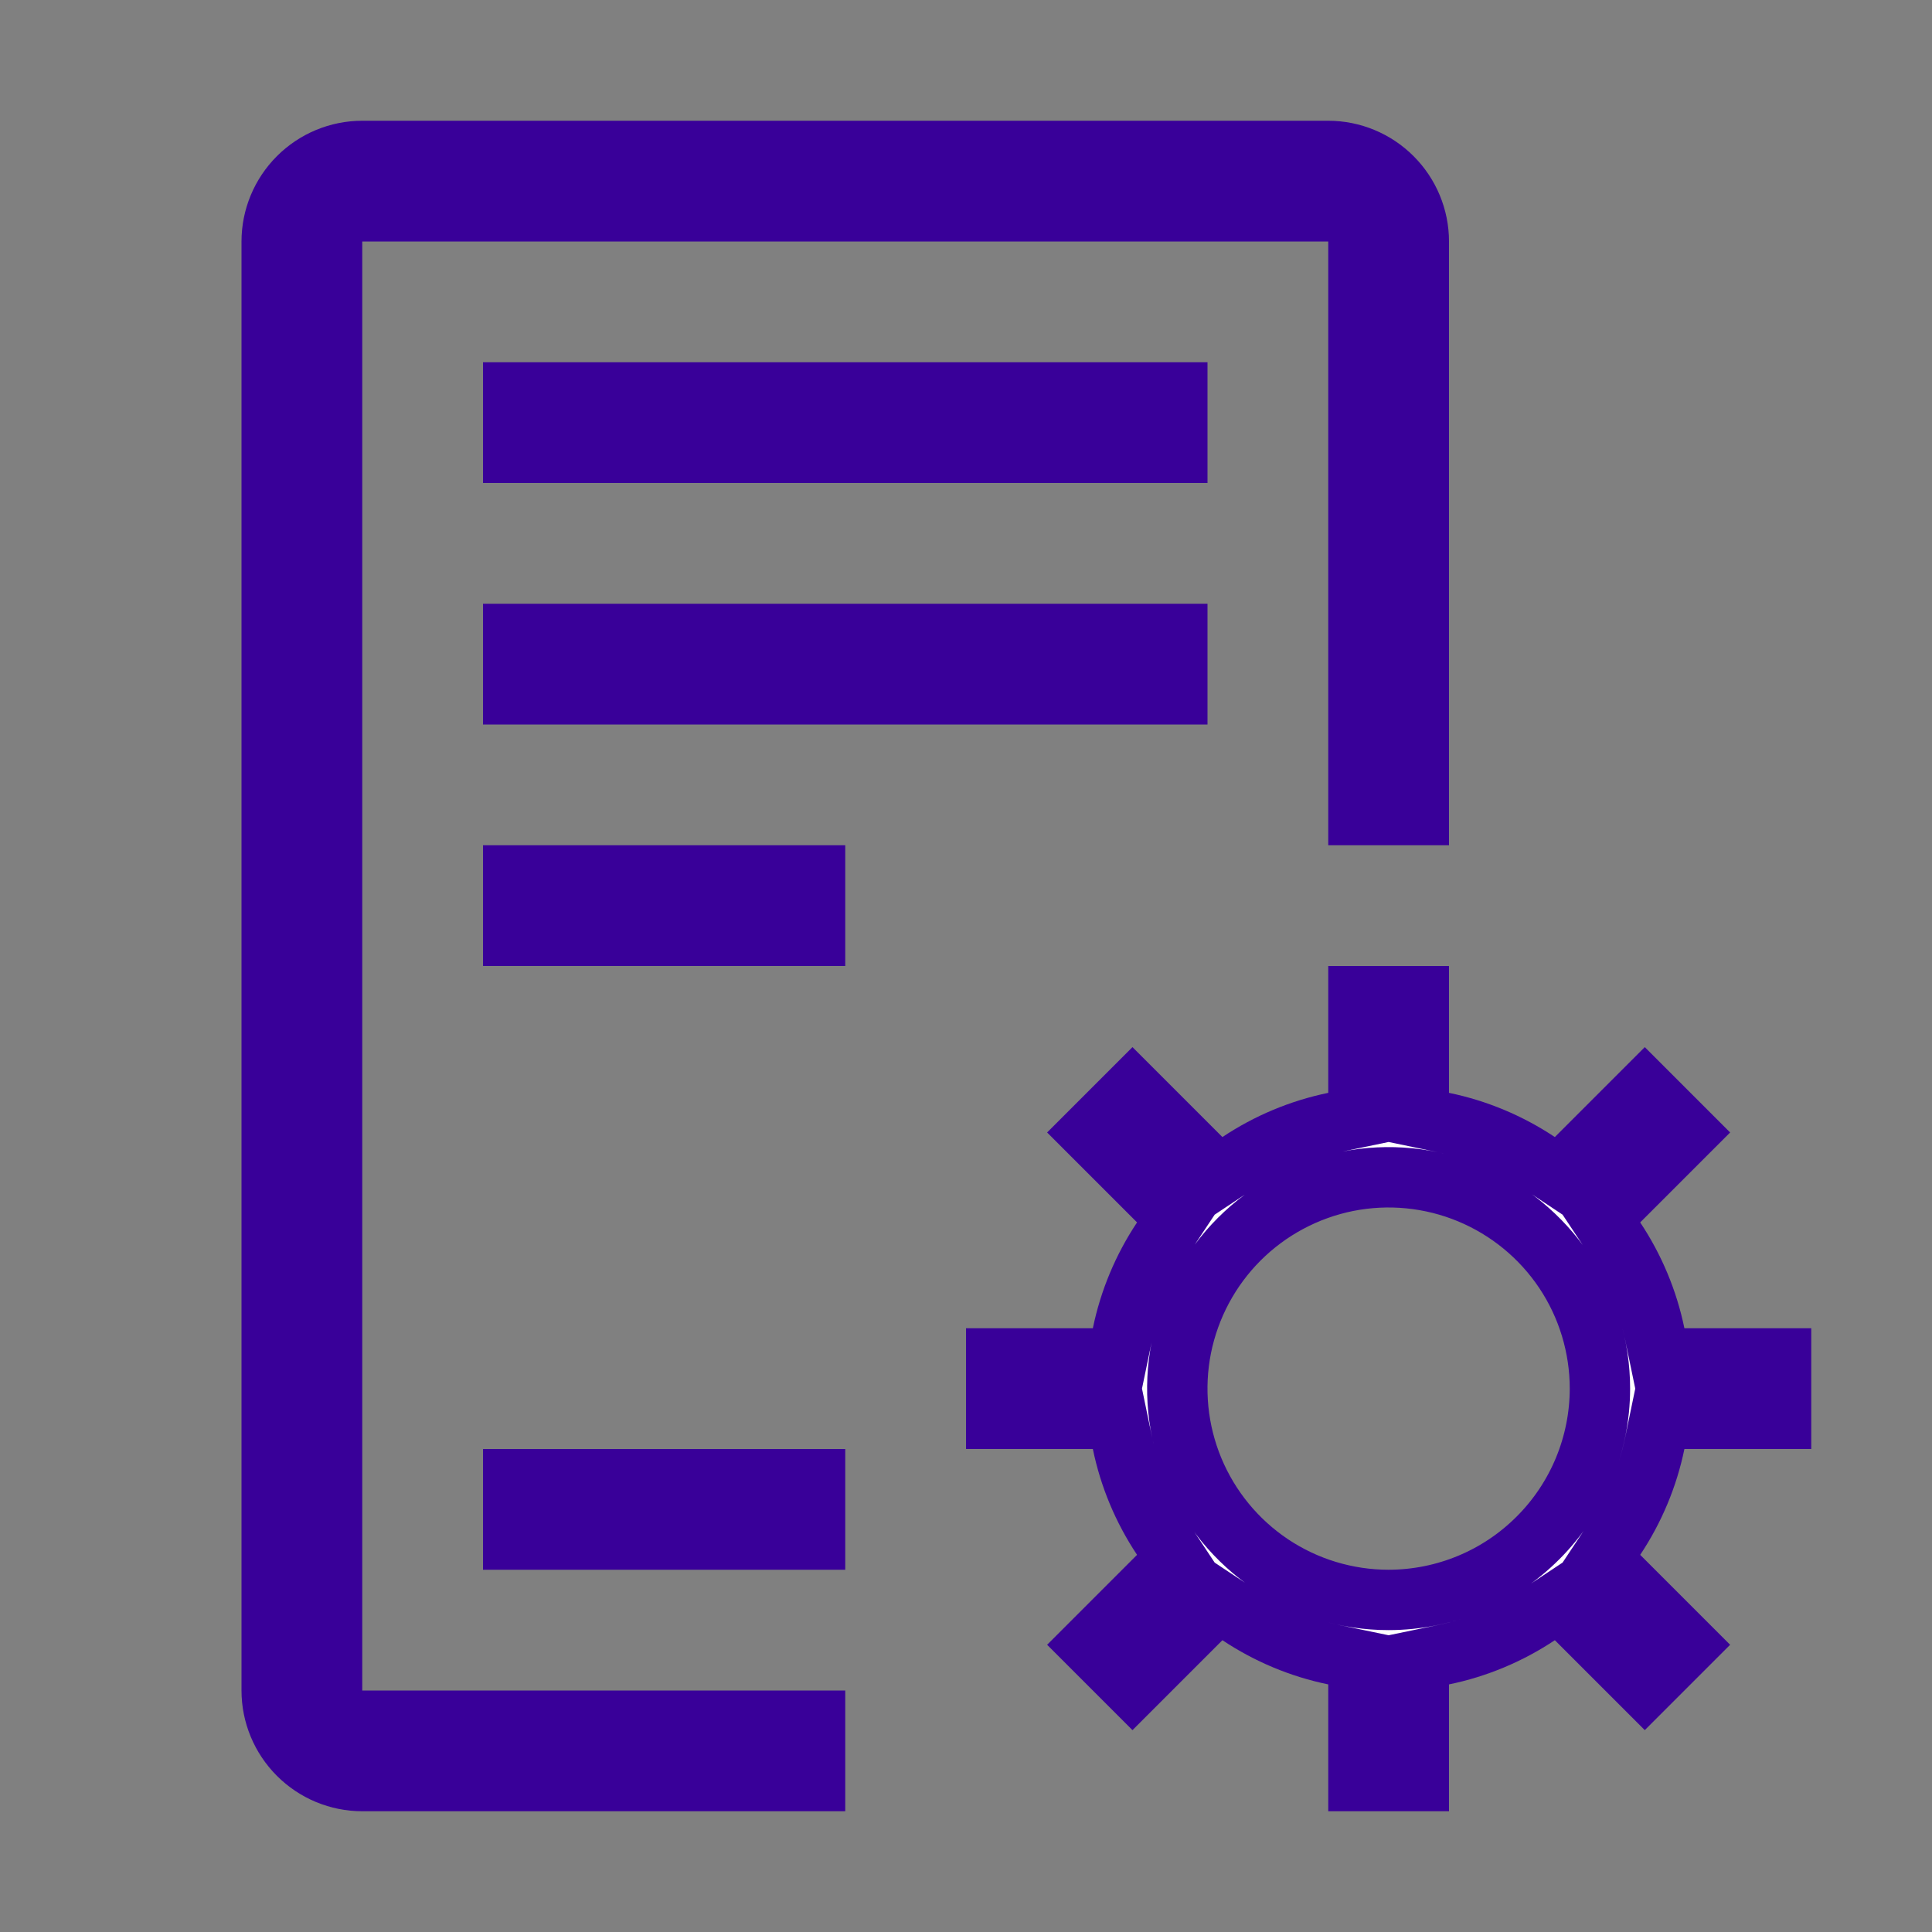 <svg width="24" height="24" viewBox="0 0 24 24" fill="none" xmlns="http://www.w3.org/2000/svg">
<rect x="0" y="0" width="24" height="24" fill="#808080" stroke="none"/>
<path d="M20.557 16.576L20.619 16.875H20.924H22.125V17.625H20.924H20.619L20.557 17.924C20.47 18.347 20.302 18.748 20.063 19.107L19.893 19.363L20.11 19.58L20.962 20.432L20.432 20.962L19.58 20.11L19.363 19.893L19.107 20.063C18.748 20.302 18.347 20.47 17.924 20.557L17.625 20.619V20.924V22.125H16.875V20.924V20.619L16.576 20.557C16.153 20.47 15.752 20.302 15.393 20.063L15.137 19.893L14.92 20.11L14.068 20.962L13.538 20.432L14.39 19.58L14.607 19.363L14.437 19.107C14.198 18.748 14.03 18.347 13.943 17.924L13.881 17.625H13.576H12.375V16.875H13.576H13.881L13.943 16.576C14.03 16.153 14.198 15.752 14.437 15.393L14.607 15.137L14.39 14.92L13.538 14.068L14.068 13.538L14.92 14.39L15.137 14.607L15.393 14.437C15.752 14.198 16.153 14.03 16.576 13.943L16.875 13.881V13.576V12.375H17.625V13.576V13.881L17.924 13.943C18.347 14.03 18.748 14.198 19.107 14.437L19.363 14.607L19.58 14.39L20.432 13.538L20.962 14.068L20.11 14.92L19.893 15.137L20.063 15.393C20.302 15.752 20.47 16.153 20.557 16.576ZM17.25 19.875H17.25C17.946 19.874 18.613 19.598 19.105 19.105C19.598 18.613 19.874 17.946 19.875 17.25V17.25C19.875 16.731 19.721 16.223 19.433 15.792C19.144 15.36 18.734 15.024 18.255 14.825C17.775 14.626 17.247 14.574 16.738 14.675C16.229 14.777 15.761 15.027 15.394 15.394C15.027 15.761 14.777 16.229 14.675 16.738C14.574 17.247 14.626 17.775 14.825 18.255C15.024 18.734 15.36 19.144 15.792 19.433C16.223 19.721 16.731 19.875 17.25 19.875ZM6.375 10.875H10.125V11.625H6.375V10.875ZM6.375 4.875H14.625V5.625H6.375V4.875ZM6.375 7.875H14.625V8.625H6.375V7.875ZM6.375 18.375H10.125V19.125H6.375V18.375Z" fill="white" stroke="#390099" stroke-width="0.75"/>
<path d="M17.625 3V10.125H16.875V3V2.625H16.5H4.5H4.125V3V21V21.375H4.5H10.125V22.125H4.5C4.202 22.125 3.916 22.006 3.705 21.795C3.494 21.584 3.375 21.298 3.375 21V3C3.375 2.702 3.494 2.416 3.705 2.205C3.916 1.994 4.202 1.875 4.5 1.875H16.5C16.798 1.875 17.084 1.994 17.295 2.205C17.506 2.416 17.625 2.702 17.625 3Z" fill="#344879" stroke="#390099" stroke-width="0.75"/>
</svg>
